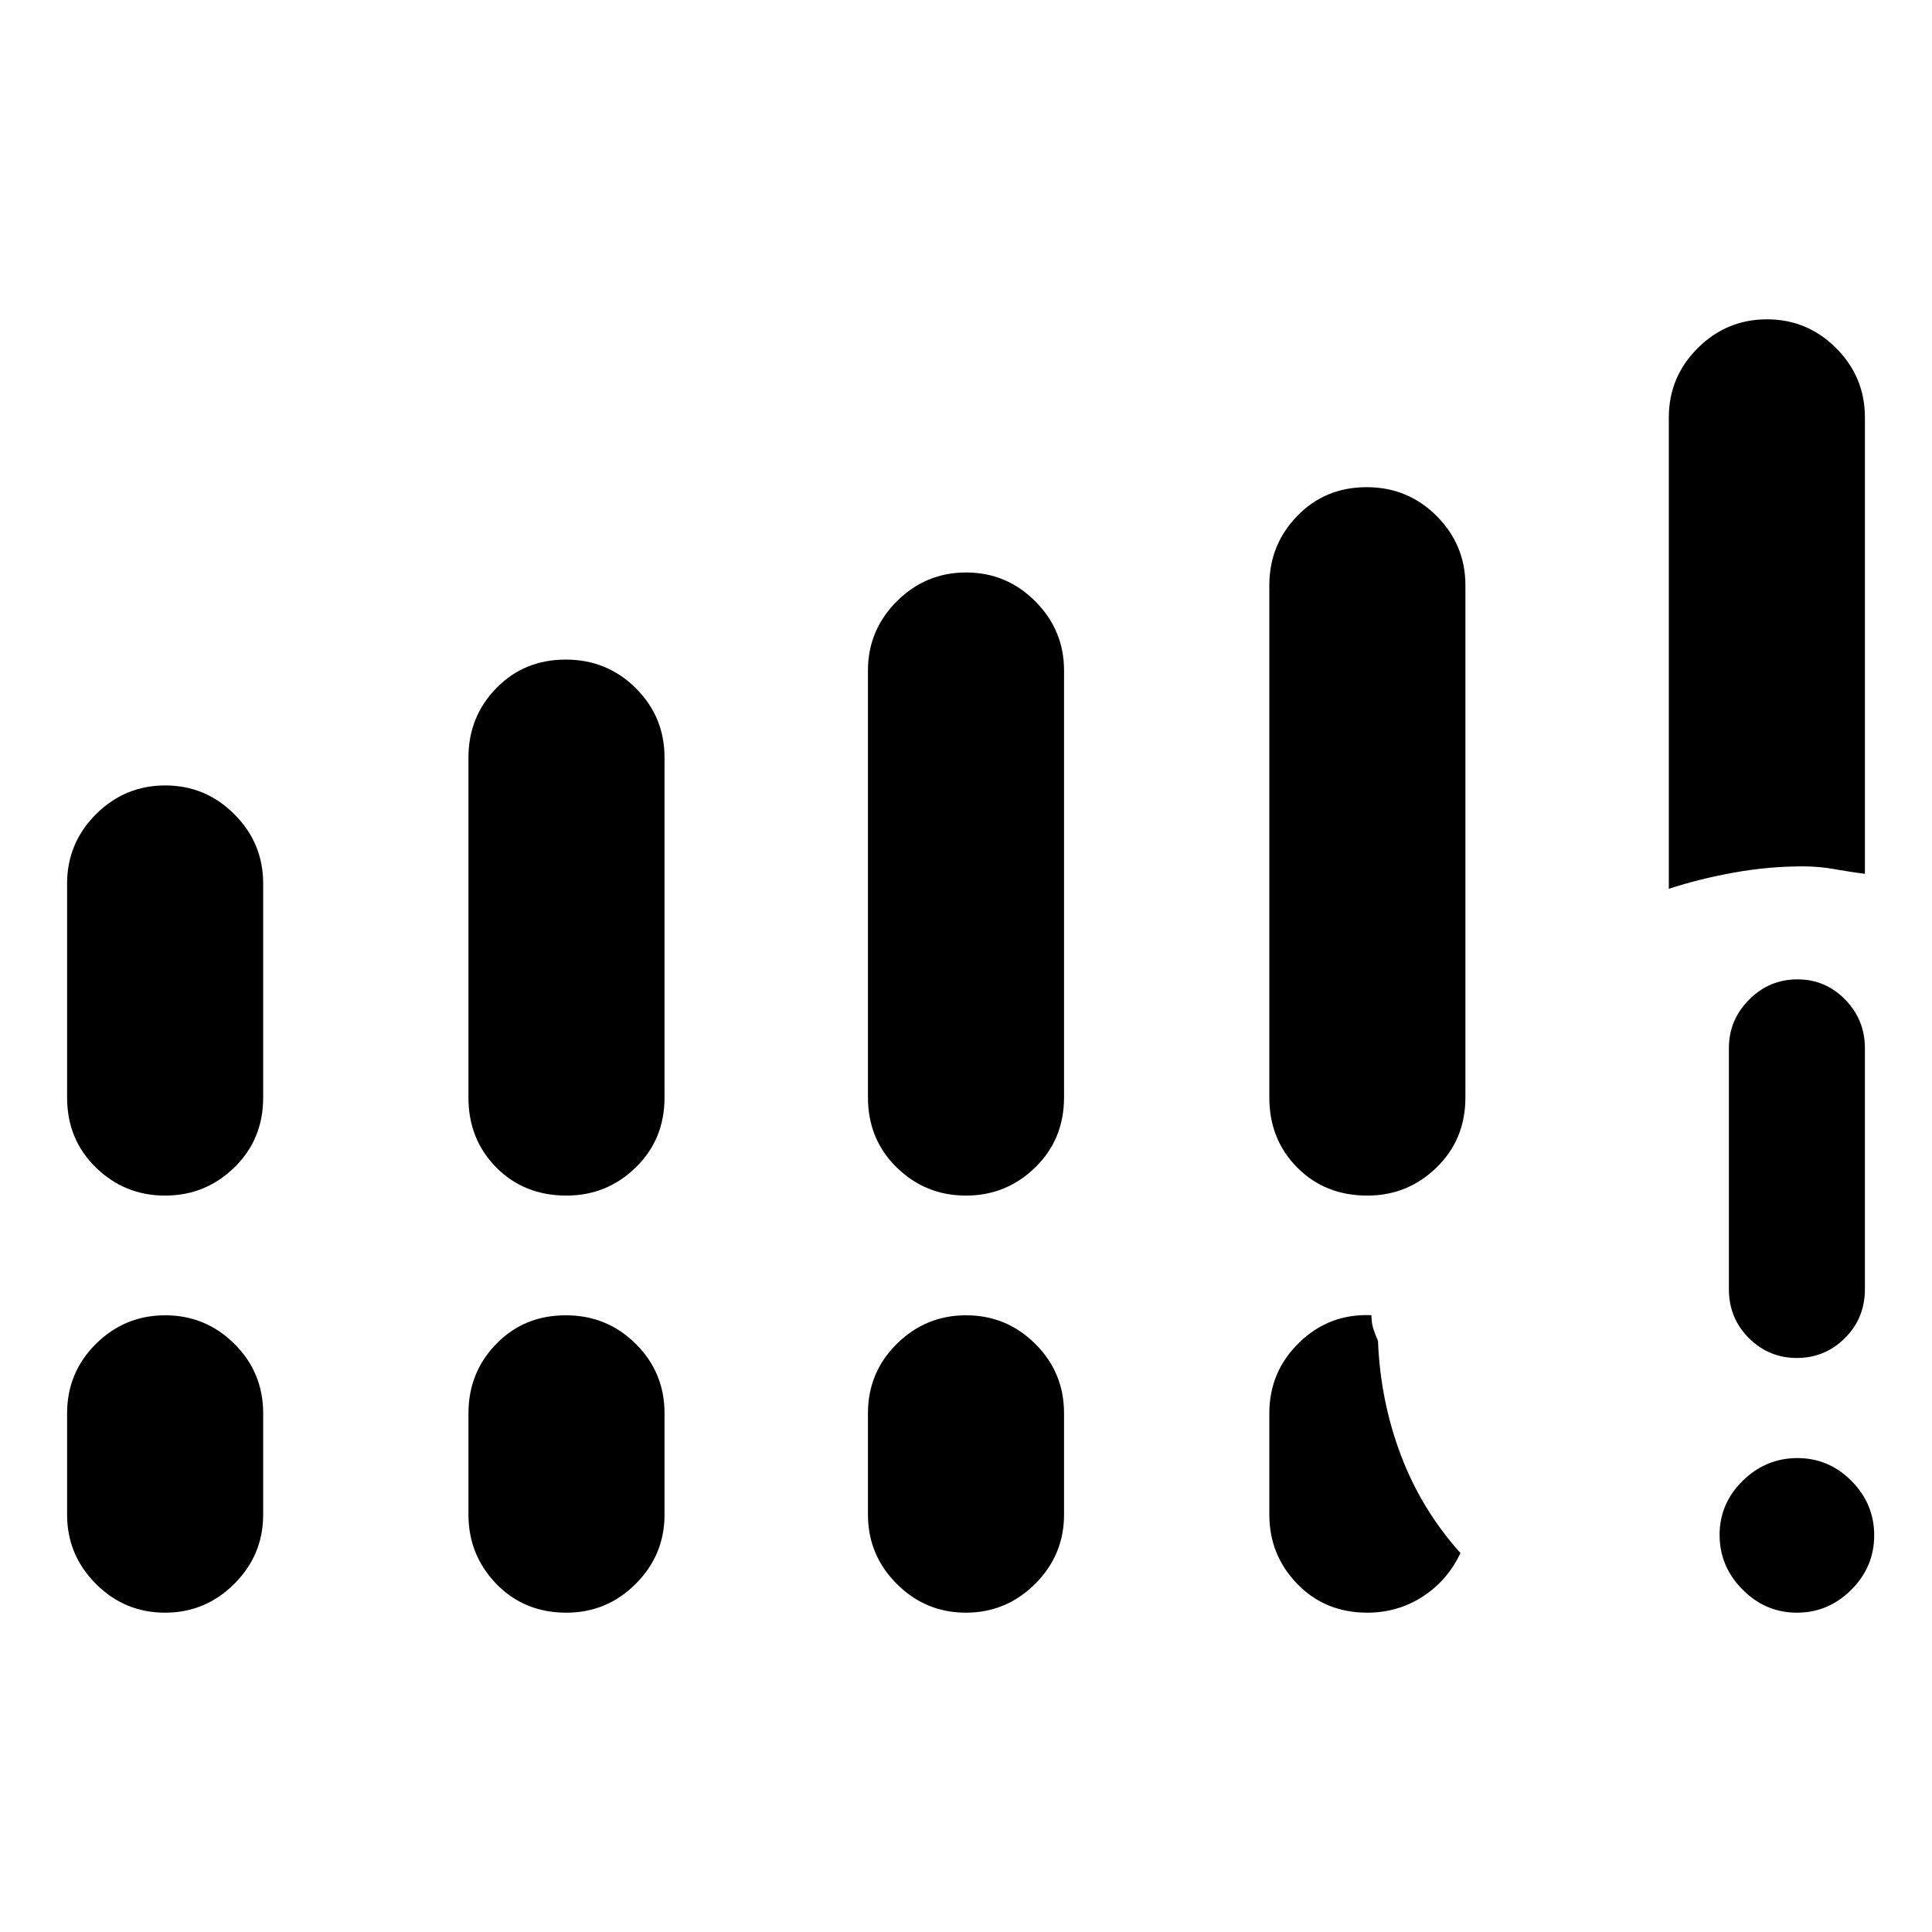 <svg xmlns="http://www.w3.org/2000/svg" height="40" viewBox="0 -960 960 960" width="40"><path d="M892.89-158.67q-15.65 0-27.04-11.49-11.39-11.5-11.39-27.14 0-15.65 11.5-26.92 11.49-11.27 27.14-11.27 15.64 0 26.91 11.37 11.27 11.38 11.27 27.02 0 15.65-11.37 27.04-11.37 11.39-27.02 11.39Zm-33.81-160.7v-119.86q0-13.99 10.04-24.06 10.05-10.07 24-10.07 13.96 0 23.75 10.07t9.79 24.06v119.86q0 14.36-9.92 24.25-9.93 9.89-23.88 9.89t-23.87-9.89q-9.91-9.89-9.91-24.25ZM33.34-414.64V-521q0-20.06 14.34-34.39 14.33-14.33 34.42-14.33 20.08 0 34.37 14.33 14.3 14.33 14.3 34.39v106.36q0 20.79-14.34 34.75-14.34 13.97-34.42 13.97-20.09 0-34.38-13.97-14.29-13.96-14.29-34.75Zm199.43 0v-168.9q0-20.32 13.84-34.52 13.84-14.2 34.55-14.2 20.46 0 34.75 14.2t14.29 34.52v168.9q0 20.79-14.32 34.75-14.33 13.97-34.4 13.97-21.04 0-34.88-13.97-13.83-13.96-13.83-34.75Zm198.51-.12v-212.06q0-20.06 14.34-34.39 14.34-14.33 34.43-14.33 20.08 0 34.37 14.33 14.3 14.33 14.3 34.39v212.06q0 20.91-14.34 34.87-14.34 13.97-34.43 13.97-20.08 0-34.37-13.97-14.3-13.96-14.3-34.87Zm199.44.12V-669.2q0-20.07 13.84-34.4 13.84-14.32 34.55-14.32 20.45 0 34.75 14.32 14.29 14.33 14.29 34.4v254.56q0 20.79-14.33 34.75-14.32 13.97-34.39 13.97-21.05 0-34.88-13.97-13.83-13.96-13.83-34.75ZM33.34-207.39v-50.33q0-20.32 14.34-34.52 14.33-14.2 34.42-14.2 20.08 0 34.37 14.2 14.3 14.2 14.3 34.52v50.33q0 20.07-14.34 34.39-14.34 14.33-34.42 14.33-20.09 0-34.38-14.33-14.29-14.32-14.29-34.39Zm199.43 0v-50.33q0-20.32 13.84-34.52 13.84-14.2 34.55-14.2 20.46 0 34.75 14.2t14.29 34.52v50.33q0 20.07-14.32 34.39-14.33 14.33-34.4 14.33-21.04 0-34.88-14.33-13.83-14.32-13.83-34.39Zm198.51 0v-50.33q0-20.32 14.34-34.52 14.34-14.2 34.43-14.2 20.08 0 34.37 14.2 14.3 14.2 14.3 34.52v50.33q0 20.07-14.34 34.39-14.34 14.33-34.43 14.33-20.08 0-34.37-14.33-14.3-14.32-14.3-34.39Zm397.95-310.97v-234.25q0-20.07 14.34-34.39 14.34-14.33 34.42-14.33 20.09 0 34.38 14.33 14.29 14.32 14.29 34.39v226.81q-7.08-.89-14.94-2.3-7.86-1.41-15.82-1.41-17.25 0-34.52 3.13-17.27 3.13-32.15 8.02ZM630.72-207.39v-50.33q0-20.77 14.92-35.23 14.92-14.46 35.82-13.54.01 4.05 1.06 7.13 1.04 3.07 2.2 5.64 1.15 29.81 11.39 56.84 10.23 27.03 29.56 48.55-6.32 13.59-18.68 21.62-12.37 8.04-27.55 8.04-21.05 0-34.88-14.33-13.84-14.32-13.84-34.39Z"/></svg>